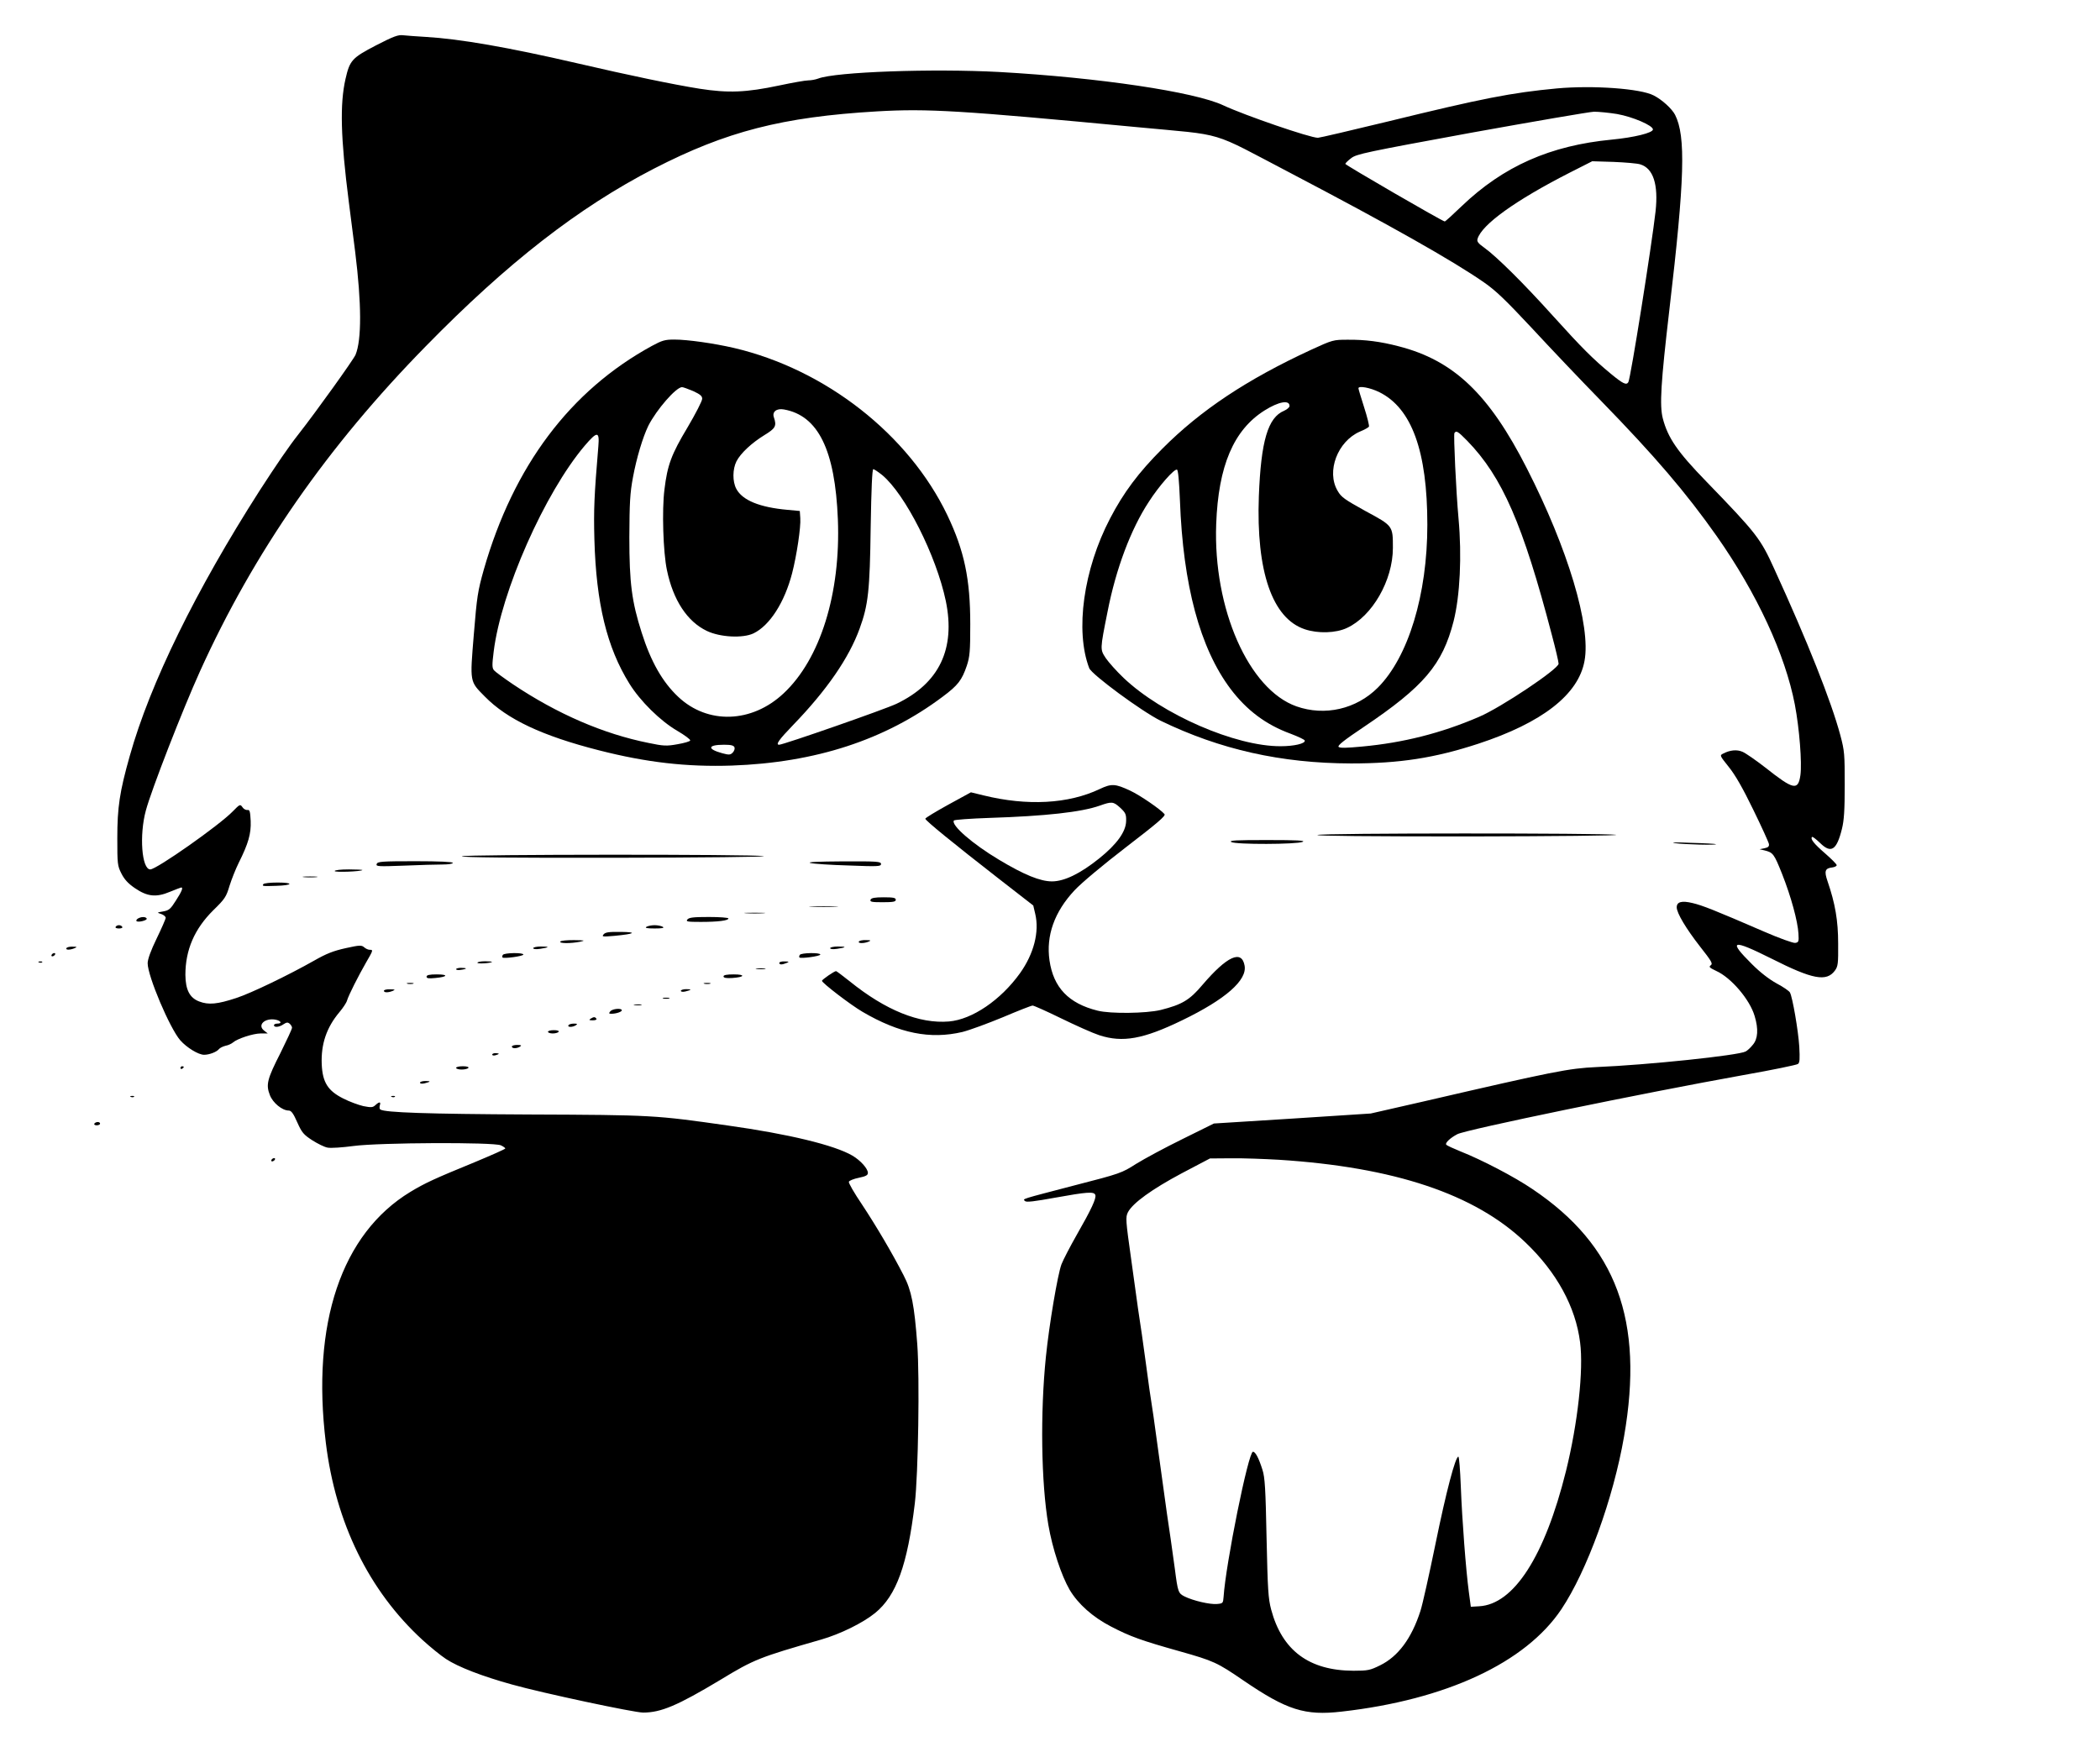 <?xml version="1.0" standalone="no"?>
<!DOCTYPE svg PUBLIC "-//W3C//DTD SVG 20010904//EN"
 "http://www.w3.org/TR/2001/REC-SVG-20010904/DTD/svg10.dtd">
<svg version="1.0" xmlns="http://www.w3.org/2000/svg"
 width="1280pt" height="1068pt" viewBox="0 0 1280 1068"
 preserveAspectRatio="xMidYMid meet">
<g transform="translate(0,1068) scale(0.1,-0.1)"
fill="#000000" stroke="none">
<path d="M2291 10403 c-146 -76 -159 -91 -185 -204 -35 -154 -30 -357 20 -749
14 -107 31 -245 39 -306 39 -315 40 -535 2 -627 -13 -30 -238 -344 -346 -482
-61 -77 -137 -189 -238 -345 -389 -608 -668 -1176 -792 -1618 -62 -219 -76
-314 -76 -502 0 -156 1 -168 25 -215 18 -36 41 -61 82 -89 76 -52 130 -58 215
-22 35 14 65 26 68 26 13 0 2 -26 -33 -80 -32 -51 -42 -60 -77 -66 -40 -7 -40
-7 -12 -16 15 -5 27 -16 27 -23 0 -7 -25 -64 -55 -126 -36 -74 -55 -127 -55
-151 0 -78 135 -397 199 -470 39 -44 110 -88 145 -88 32 0 76 17 90 34 6 8 25
17 41 21 17 3 37 13 45 20 26 23 123 55 169 55 l43 0 -23 18 c-42 34 6 78 71
66 34 -7 41 -24 10 -24 -11 0 -20 -4 -20 -10 0 -15 33 -12 58 6 18 12 26 13
37 4 8 -7 15 -18 15 -25 0 -8 -32 -76 -70 -153 -82 -161 -90 -194 -65 -258 18
-47 75 -94 115 -94 15 0 28 -17 52 -72 28 -63 39 -75 91 -109 33 -21 75 -42
94 -45 20 -4 91 1 158 10 158 21 854 24 898 4 15 -7 27 -16 27 -19 0 -4 -84
-41 -187 -84 -244 -100 -301 -126 -392 -181 -420 -255 -604 -802 -515 -1529
60 -489 263 -903 589 -1202 47 -43 111 -95 143 -116 74 -49 222 -106 403 -156
185 -52 744 -171 799 -171 109 0 210 43 470 199 207 126 239 138 615 246 118
34 255 102 329 162 130 106 197 293 242 668 21 176 30 771 15 970 -18 239 -35
328 -83 420 -68 133 -167 301 -255 434 -46 68 -82 130 -79 137 3 7 30 18 60
24 44 9 56 16 56 30 0 26 -45 76 -94 105 -109 64 -389 132 -761 184 -443 63
-453 64 -1210 67 -623 3 -877 12 -906 30 -6 3 -7 14 -4 25 8 24 -3 24 -27 2
-16 -15 -26 -15 -73 -6 -30 7 -85 27 -122 46 -94 47 -127 98 -132 209 -5 123
29 224 108 318 21 25 42 56 46 70 10 34 69 150 116 232 44 76 45 78 22 78 -9
0 -24 7 -33 15 -16 14 -27 14 -113 -5 -76 -17 -117 -33 -194 -77 -152 -86
-381 -197 -473 -227 -115 -38 -169 -43 -226 -21 -58 22 -83 71 -84 162 0 152
55 280 170 394 71 69 79 82 99 149 13 41 38 104 56 140 59 118 76 178 73 255
-3 59 -6 70 -20 67 -9 -1 -23 6 -30 17 -14 20 -16 19 -59 -25 -82 -85 -465
-354 -503 -354 -52 0 -68 208 -27 359 33 124 224 615 331 851 328 724 775
1367 1375 1979 499 510 930 845 1391 1083 441 227 782 315 1359 349 310 18
507 6 1585 -96 554 -53 431 -16 940 -282 595 -312 987 -533 1176 -665 71 -49
133 -109 290 -277 109 -118 300 -319 424 -446 327 -336 517 -558 705 -825 244
-348 416 -719 475 -1025 28 -148 44 -355 34 -430 -14 -96 -41 -91 -214 46 -58
45 -120 88 -139 96 -34 15 -76 11 -118 -11 -22 -11 -21 -12 34 -81 39 -48 85
-128 149 -260 51 -104 94 -199 96 -210 2 -15 -4 -21 -27 -26 l-30 -6 30 -7
c52 -13 58 -20 107 -143 55 -139 96 -290 100 -365 3 -48 1 -53 -20 -56 -12 -2
-98 29 -190 69 -300 130 -376 160 -436 174 -66 16 -96 7 -96 -26 0 -35 57
-130 142 -239 70 -89 79 -104 66 -114 -14 -10 -9 -15 33 -35 91 -41 205 -175
234 -275 24 -79 20 -139 -11 -175 -14 -18 -34 -36 -44 -41 -45 -24 -597 -82
-910 -95 -168 -8 -252 -24 -1055 -210 l-320 -73 -478 -31 -478 -30 -192 -95
c-106 -52 -232 -120 -282 -151 -88 -56 -95 -59 -375 -131 -336 -88 -317 -81
-302 -96 8 -8 58 -2 184 21 194 35 236 38 244 17 8 -20 -24 -88 -112 -242 -41
-72 -83 -153 -94 -181 -23 -61 -75 -367 -95 -564 -35 -343 -29 -768 15 -1025
25 -145 79 -308 130 -396 52 -87 141 -166 251 -223 119 -62 187 -86 418 -151
209 -59 229 -68 391 -179 264 -180 374 -215 598 -189 637 72 1121 298 1339
624 156 233 317 676 382 1053 123 707 -46 1164 -558 1508 -110 75 -310 179
-439 230 -42 17 -81 35 -86 40 -11 10 23 42 67 65 53 28 1124 249 1742 360
176 31 326 62 334 68 11 8 12 31 8 106 -6 96 -41 301 -57 330 -5 9 -41 34 -81
55 -47 26 -101 68 -150 117 -149 148 -123 155 119 34 251 -127 335 -142 386
-73 19 26 21 42 20 165 0 140 -18 244 -65 381 -21 61 -15 78 29 83 15 2 27 8
27 14 0 6 -32 38 -71 72 -68 59 -91 88 -79 100 3 3 25 -14 49 -37 67 -66 101
-44 133 86 13 52 17 114 17 268 0 187 -1 207 -27 304 -55 205 -199 569 -402
1012 -84 186 -108 217 -415 534 -176 181 -234 266 -265 385 -20 79 -12 215 40
660 94 799 101 1060 35 1190 -19 37 -79 92 -130 118 -79 42 -370 63 -590 43
-277 -26 -452 -60 -1032 -202 -223 -54 -415 -99 -425 -99 -48 0 -444 136 -577
198 -174 82 -758 169 -1363 203 -408 22 -1001 1 -1106 -40 -16 -6 -43 -11 -60
-11 -18 0 -97 -14 -177 -31 -203 -43 -311 -47 -485 -20 -163 26 -427 81 -750
156 -415 96 -712 148 -920 160 -55 3 -117 8 -137 10 -31 4 -58 -6 -167 -62z
m7565 -418 c96 -17 219 -70 219 -94 0 -21 -115 -49 -250 -62 -376 -36 -661
-162 -916 -406 -53 -51 -99 -93 -103 -93 -13 0 -606 344 -606 351 0 4 16 20
36 35 32 25 89 37 732 155 383 69 720 127 748 128 28 0 91 -6 140 -14z m142
-307 c79 -24 111 -122 93 -287 -23 -204 -152 -1019 -166 -1041 -12 -19 -32
-10 -106 51 -111 92 -175 156 -354 354 -179 199 -344 362 -418 415 -38 27 -46
38 -41 54 26 87 230 234 559 402 l140 71 130 -4 c72 -3 145 -9 163 -15z
m-2203 -6068 c704 -45 1195 -209 1503 -504 190 -181 306 -393 333 -609 22
-167 -14 -494 -86 -785 -129 -519 -318 -813 -530 -824 l-50 -3 -12 90 c-18
134 -41 436 -49 643 -4 100 -10 182 -15 182 -18 0 -74 -212 -139 -530 -39
-190 -80 -374 -92 -410 -54 -168 -136 -278 -246 -332 -61 -30 -74 -33 -162
-33 -271 1 -435 123 -502 373 -18 68 -21 121 -28 437 -6 299 -10 369 -25 415
-23 73 -43 110 -58 110 -28 0 -166 -685 -179 -885 -3 -38 -4 -40 -40 -43 -43
-4 -146 20 -198 46 -38 19 -41 27 -59 168 -6 43 -17 124 -25 179 -9 55 -34
233 -56 395 -22 162 -44 322 -49 355 -21 134 -31 206 -46 320 -9 66 -20 147
-25 180 -14 89 -26 172 -65 457 -34 241 -35 258 -20 288 29 56 147 141 327
237 l173 91 130 1 c72 1 202 -4 290 -9z"/>
<path d="M3973 8571 c-498 -272 -843 -732 -1024 -1363 -37 -132 -42 -163 -61
-396 -24 -294 -26 -284 67 -378 136 -139 350 -240 696 -328 289 -74 535 -102
809 -93 512 18 936 157 1286 420 94 70 117 101 147 189 18 55 21 86 21 253 0
275 -36 447 -140 665 -236 492 -742 888 -1301 1019 -121 28 -282 51 -363 51
-57 0 -74 -5 -137 -39z m252 -275 c43 -20 55 -30 55 -47 0 -13 -40 -91 -89
-174 -99 -165 -123 -230 -141 -379 -16 -124 -8 -382 15 -491 38 -184 124 -314
243 -371 81 -39 220 -46 285 -15 99 48 189 189 235 366 28 108 54 282 50 336
l-3 44 -75 7 c-169 15 -275 58 -312 128 -24 45 -23 120 1 168 26 50 93 112
171 160 67 41 75 55 57 108 -12 34 17 56 61 48 209 -37 312 -247 329 -669 18
-452 -107 -853 -331 -1062 -194 -182 -463 -190 -642 -21 -96 90 -167 215 -223
392 -60 188 -75 301 -75 581 1 211 4 268 22 365 22 119 60 245 94 315 50 98
168 234 205 235 7 0 37 -11 68 -24z m-578 -338 c-25 -298 -29 -383 -24 -568
11 -389 76 -656 213 -877 66 -107 189 -228 292 -288 46 -27 81 -53 79 -59 -2
-6 -37 -16 -78 -23 -66 -12 -85 -11 -176 8 -275 55 -557 177 -827 358 -56 38
-108 76 -115 85 -12 14 -12 33 -2 113 45 367 311 968 555 1256 77 90 91 89 83
-5z m1729 -173 c141 -116 331 -492 389 -769 60 -292 -40 -501 -300 -626 -68
-33 -690 -250 -716 -250 -23 0 -1 31 84 119 206 213 342 410 407 590 52 143
62 230 67 619 4 233 9 352 16 352 5 0 29 -16 53 -35z m-899 -1661 c3 -8 -2
-23 -11 -32 -14 -14 -22 -15 -63 -4 -95 26 -90 52 10 52 43 0 59 -4 64 -16z"/>
<path d="M7990 8547 c-389 -180 -671 -367 -905 -602 -145 -145 -237 -268 -319
-426 -162 -310 -214 -684 -127 -912 15 -39 322 -265 436 -321 361 -175 734
-259 1160 -260 296 0 509 33 775 120 390 128 611 300 648 505 40 213 -101 683
-351 1173 -231 454 -446 659 -782 745 -111 29 -204 41 -310 40 -89 0 -92 -1
-225 -62z m418 -258 c197 -98 292 -360 292 -808 0 -426 -116 -807 -302 -993
-131 -131 -323 -175 -496 -114 -291 103 -508 595 -489 1111 13 355 106 574
295 693 86 54 152 66 152 27 0 -8 -15 -21 -33 -29 -99 -41 -141 -184 -154
-521 -17 -459 82 -745 280 -811 80 -27 189 -24 257 8 154 71 280 290 280 488
0 135 1 134 -166 224 -128 71 -149 85 -171 124 -70 118 0 302 136 361 27 11
52 25 55 30 3 5 -10 58 -29 117 -19 60 -35 112 -35 117 0 17 72 4 128 -24z
m535 -296 c214 -220 340 -510 516 -1184 23 -86 41 -164 41 -175 0 -32 -351
-267 -485 -324 -232 -100 -463 -158 -713 -181 -95 -9 -135 -10 -143 -2 -8 8
35 42 153 121 367 247 480 380 548 645 39 155 51 397 30 627 -15 164 -31 510
-25 520 11 17 21 11 78 -47z m-1751 -364 c19 -516 122 -900 308 -1148 99 -131
216 -219 367 -274 47 -18 86 -36 86 -42 3 -18 -66 -34 -146 -34 -275 -2 -725
194 -959 417 -43 41 -91 95 -108 120 -35 54 -36 49 11 284 51 261 142 503 252
670 61 95 154 201 171 195 7 -2 13 -67 18 -188z"/>
<path d="M6703 5870 c-191 -91 -442 -104 -707 -39 l-78 19 -139 -76 c-76 -42
-139 -80 -139 -85 0 -11 176 -154 447 -365 l211 -164 12 -51 c26 -109 -8 -243
-93 -362 -117 -163 -291 -282 -433 -294 -180 -15 -386 68 -605 245 -43 34 -80
62 -83 62 -11 0 -86 -52 -86 -59 0 -13 175 -147 247 -189 225 -132 413 -169
609 -123 44 11 155 52 247 90 92 39 173 71 181 71 8 0 86 -35 174 -78 88 -43
193 -90 233 -103 142 -46 267 -24 504 91 265 128 398 245 381 334 -18 98 -107
57 -256 -117 -79 -94 -125 -121 -256 -154 -88 -21 -305 -24 -384 -4 -177 44
-269 141 -293 306 -22 151 30 297 153 428 41 44 171 153 314 263 190 146 243
191 234 201 -24 29 -149 115 -209 143 -92 43 -114 44 -186 10z m125 -114 c33
-31 37 -40 36 -81 -1 -65 -57 -142 -164 -228 -116 -93 -213 -140 -288 -140
-71 0 -170 40 -323 132 -161 96 -293 211 -275 239 3 5 101 12 218 16 340 11
559 35 672 75 73 26 82 25 124 -13z"/>
<path d="M8030 5590 c-10 -6 315 -9 925 -9 517 1 920 5 895 10 -66 11 -1802
11 -1820 -1z"/>
<path d="M7505 5547 c26 -16 399 -15 435 1 19 8 -31 11 -215 11 -193 0 -236
-2 -220 -12z"/>
<path d="M10210 5540 c56 -8 257 -13 249 -6 -2 2 -71 6 -154 8 -90 4 -128 3
-95 -2z"/>
<path d="M2815 5460 c-4 -7 310 -10 937 -9 526 1 925 5 903 10 -59 12 -1832
11 -1840 -1z"/>
<path d="M2296 5413 c-6 -15 8 -16 166 -10 95 4 201 7 236 7 34 0 62 4 62 10
0 6 -83 10 -229 10 -204 0 -230 -2 -235 -17z"/>
<path d="M4940 5419 c19 -5 124 -12 233 -15 179 -7 197 -6 197 9 0 15 -22 17
-232 16 -157 -1 -222 -4 -198 -10z"/>
<path d="M2040 5370 c0 -9 159 -3 169 6 2 2 -35 4 -82 4 -50 0 -87 -4 -87 -10z"/>
<path d="M1853 5333 c20 -2 54 -2 75 0 20 2 3 4 -38 4 -41 0 -58 -2 -37 -4z"/>
<path d="M1605 5290 c-8 -12 -6 -13 80 -10 101 3 107 20 8 20 -45 0 -85 -4
-88 -10z"/>
<path d="M5306 5195 c-4 -13 8 -15 74 -15 64 0 80 3 80 15 0 12 -15 15 -74 15
-56 0 -75 -4 -80 -15z"/>
<path d="M4948 5153 c39 -2 105 -2 145 0 39 1 7 3 -73 3 -80 0 -112 -2 -72 -3z"/>
<path d="M4548 5113 c28 -2 76 -2 105 0 28 2 5 3 -53 3 -58 0 -81 -1 -52 -3z"/>
<path d="M840 5080 c-8 -5 -11 -12 -8 -15 10 -10 69 5 62 16 -7 12 -35 11 -54
-1z"/>
<path d="M4190 5075 c-11 -13 -1 -15 81 -15 105 0 169 8 169 21 0 5 -53 9
-119 9 -93 0 -121 -3 -131 -15z"/>
<path d="M705 5030 c-4 -6 5 -10 20 -10 15 0 24 4 20 10 -3 6 -12 10 -20 10
-8 0 -17 -4 -20 -10z"/>
<path d="M3940 5030 c-11 -7 4 -10 50 -10 46 0 61 3 50 10 -8 5 -31 10 -50 10
-19 0 -42 -5 -50 -10z"/>
<path d="M3679 4984 c-12 -15 -6 -15 66 -9 125 12 143 23 39 24 -73 1 -94 -2
-105 -15z"/>
<path d="M3415 4940 c-7 -12 63 -12 120 -1 35 8 31 9 -37 10 -42 0 -80 -3 -83
-9z"/>
<path d="M5235 4940 c-7 -12 32 -12 60 0 16 7 13 9 -17 9 -20 1 -40 -3 -43 -9z"/>
<path d="M405 4900 c-7 -12 22 -12 50 0 17 7 15 9 -12 9 -17 1 -35 -3 -38 -9z"/>
<path d="M3250 4900 c0 -6 16 -8 43 -4 58 9 59 14 4 14 -26 0 -47 -5 -47 -10z"/>
<path d="M5060 4900 c0 -6 16 -8 43 -4 58 9 59 14 4 14 -26 0 -47 -5 -47 -10z"/>
<path d="M315 4860 c-3 -5 -2 -10 4 -10 5 0 13 5 16 10 3 6 2 10 -4 10 -5 0
-13 -4 -16 -10z"/>
<path d="M3065 4859 c-4 -6 -5 -13 -2 -16 9 -8 127 8 127 18 0 13 -117 11
-125 -2z"/>
<path d="M4875 4859 c-4 -6 -5 -13 -2 -16 9 -8 127 8 127 18 0 13 -117 11
-125 -2z"/>
<path d="M238 4813 c7 -3 16 -2 19 1 4 3 -2 6 -13 5 -11 0 -14 -3 -6 -6z"/>
<path d="M2910 4811 c0 -8 79 -3 89 5 2 2 -17 4 -42 4 -26 0 -47 -4 -47 -9z"/>
<path d="M4750 4810 c0 -12 17 -12 45 0 17 7 15 9 -12 9 -18 1 -33 -3 -33 -9z"/>
<path d="M2780 4772 c0 -5 14 -7 30 -4 17 2 30 6 30 8 0 2 -13 4 -30 4 -16 0
-30 -4 -30 -8z"/>
<path d="M4613 4773 c15 -2 37 -2 50 0 12 2 0 4 -28 4 -27 0 -38 -2 -22 -4z"/>
<path d="M2600 4726 c0 -10 13 -12 53 -8 76 7 83 22 9 22 -45 0 -62 -4 -62
-14z"/>
<path d="M4410 4728 c0 -9 15 -12 52 -10 77 5 85 22 10 22 -43 0 -62 -4 -62
-12z"/>
<path d="M2483 4683 c9 -2 25 -2 35 0 9 3 1 5 -18 5 -19 0 -27 -2 -17 -5z"/>
<path d="M4293 4683 c9 -2 25 -2 35 0 9 3 1 5 -18 5 -19 0 -27 -2 -17 -5z"/>
<path d="M2340 4640 c0 -12 27 -12 55 0 16 7 13 9 -17 9 -21 1 -38 -3 -38 -9z"/>
<path d="M4150 4640 c0 -6 11 -8 28 -4 39 10 40 14 4 14 -18 0 -32 -5 -32 -10z"/>
<path d="M4043 4593 c9 -2 25 -2 35 0 9 3 1 5 -18 5 -19 0 -27 -2 -17 -5z"/>
<path d="M3868 4553 c12 -2 30 -2 40 0 9 3 -1 5 -23 4 -22 0 -30 -2 -17 -4z"/>
<path d="M3720 4515 c-10 -12 -9 -15 6 -15 30 0 64 12 64 21 0 15 -57 10 -70
-6z"/>
<path d="M3600 4470 c-12 -8 -9 -10 13 -10 16 0 26 4 22 10 -8 12 -16 12 -35
0z"/>
<path d="M3465 4430 c-8 -13 25 -13 45 0 12 8 9 10 -12 10 -15 0 -30 -4 -33
-10z"/>
<path d="M3340 4390 c0 -5 13 -10 29 -10 17 0 33 5 36 10 4 6 -8 10 -29 10
-20 0 -36 -4 -36 -10z"/>
<path d="M3120 4300 c0 -13 30 -13 50 0 11 7 7 10 -17 10 -18 0 -33 -4 -33
-10z"/>
<path d="M3000 4251 c0 -5 9 -7 20 -4 11 3 20 7 20 9 0 2 -9 4 -20 4 -11 0
-20 -4 -20 -9z"/>
<path d="M1100 4169 c0 -5 5 -7 10 -4 6 3 10 8 10 11 0 2 -4 4 -10 4 -5 0 -10
-5 -10 -11z"/>
<path d="M2780 4170 c0 -5 15 -10 34 -10 19 0 38 5 41 10 4 6 -10 10 -34 10
-23 0 -41 -4 -41 -10z"/>
<path d="M2560 4080 c0 -6 11 -8 28 -4 39 10 40 14 4 14 -18 0 -32 -5 -32 -10z"/>
<path d="M798 3993 c7 -3 16 -2 19 1 4 3 -2 6 -13 5 -11 0 -14 -3 -6 -6z"/>
<path d="M2388 3993 c7 -3 16 -2 19 1 4 3 -2 6 -13 5 -11 0 -14 -3 -6 -6z"/>
<path d="M575 3830 c-3 -5 3 -10 14 -10 12 0 21 5 21 10 0 6 -6 10 -14 10 -8
0 -18 -4 -21 -10z"/>
<path d="M1655 3610 c-3 -5 -2 -10 4 -10 5 0 13 5 16 10 3 6 2 10 -4 10 -5 0
-13 -4 -16 -10z"/>
</g>
</svg>
